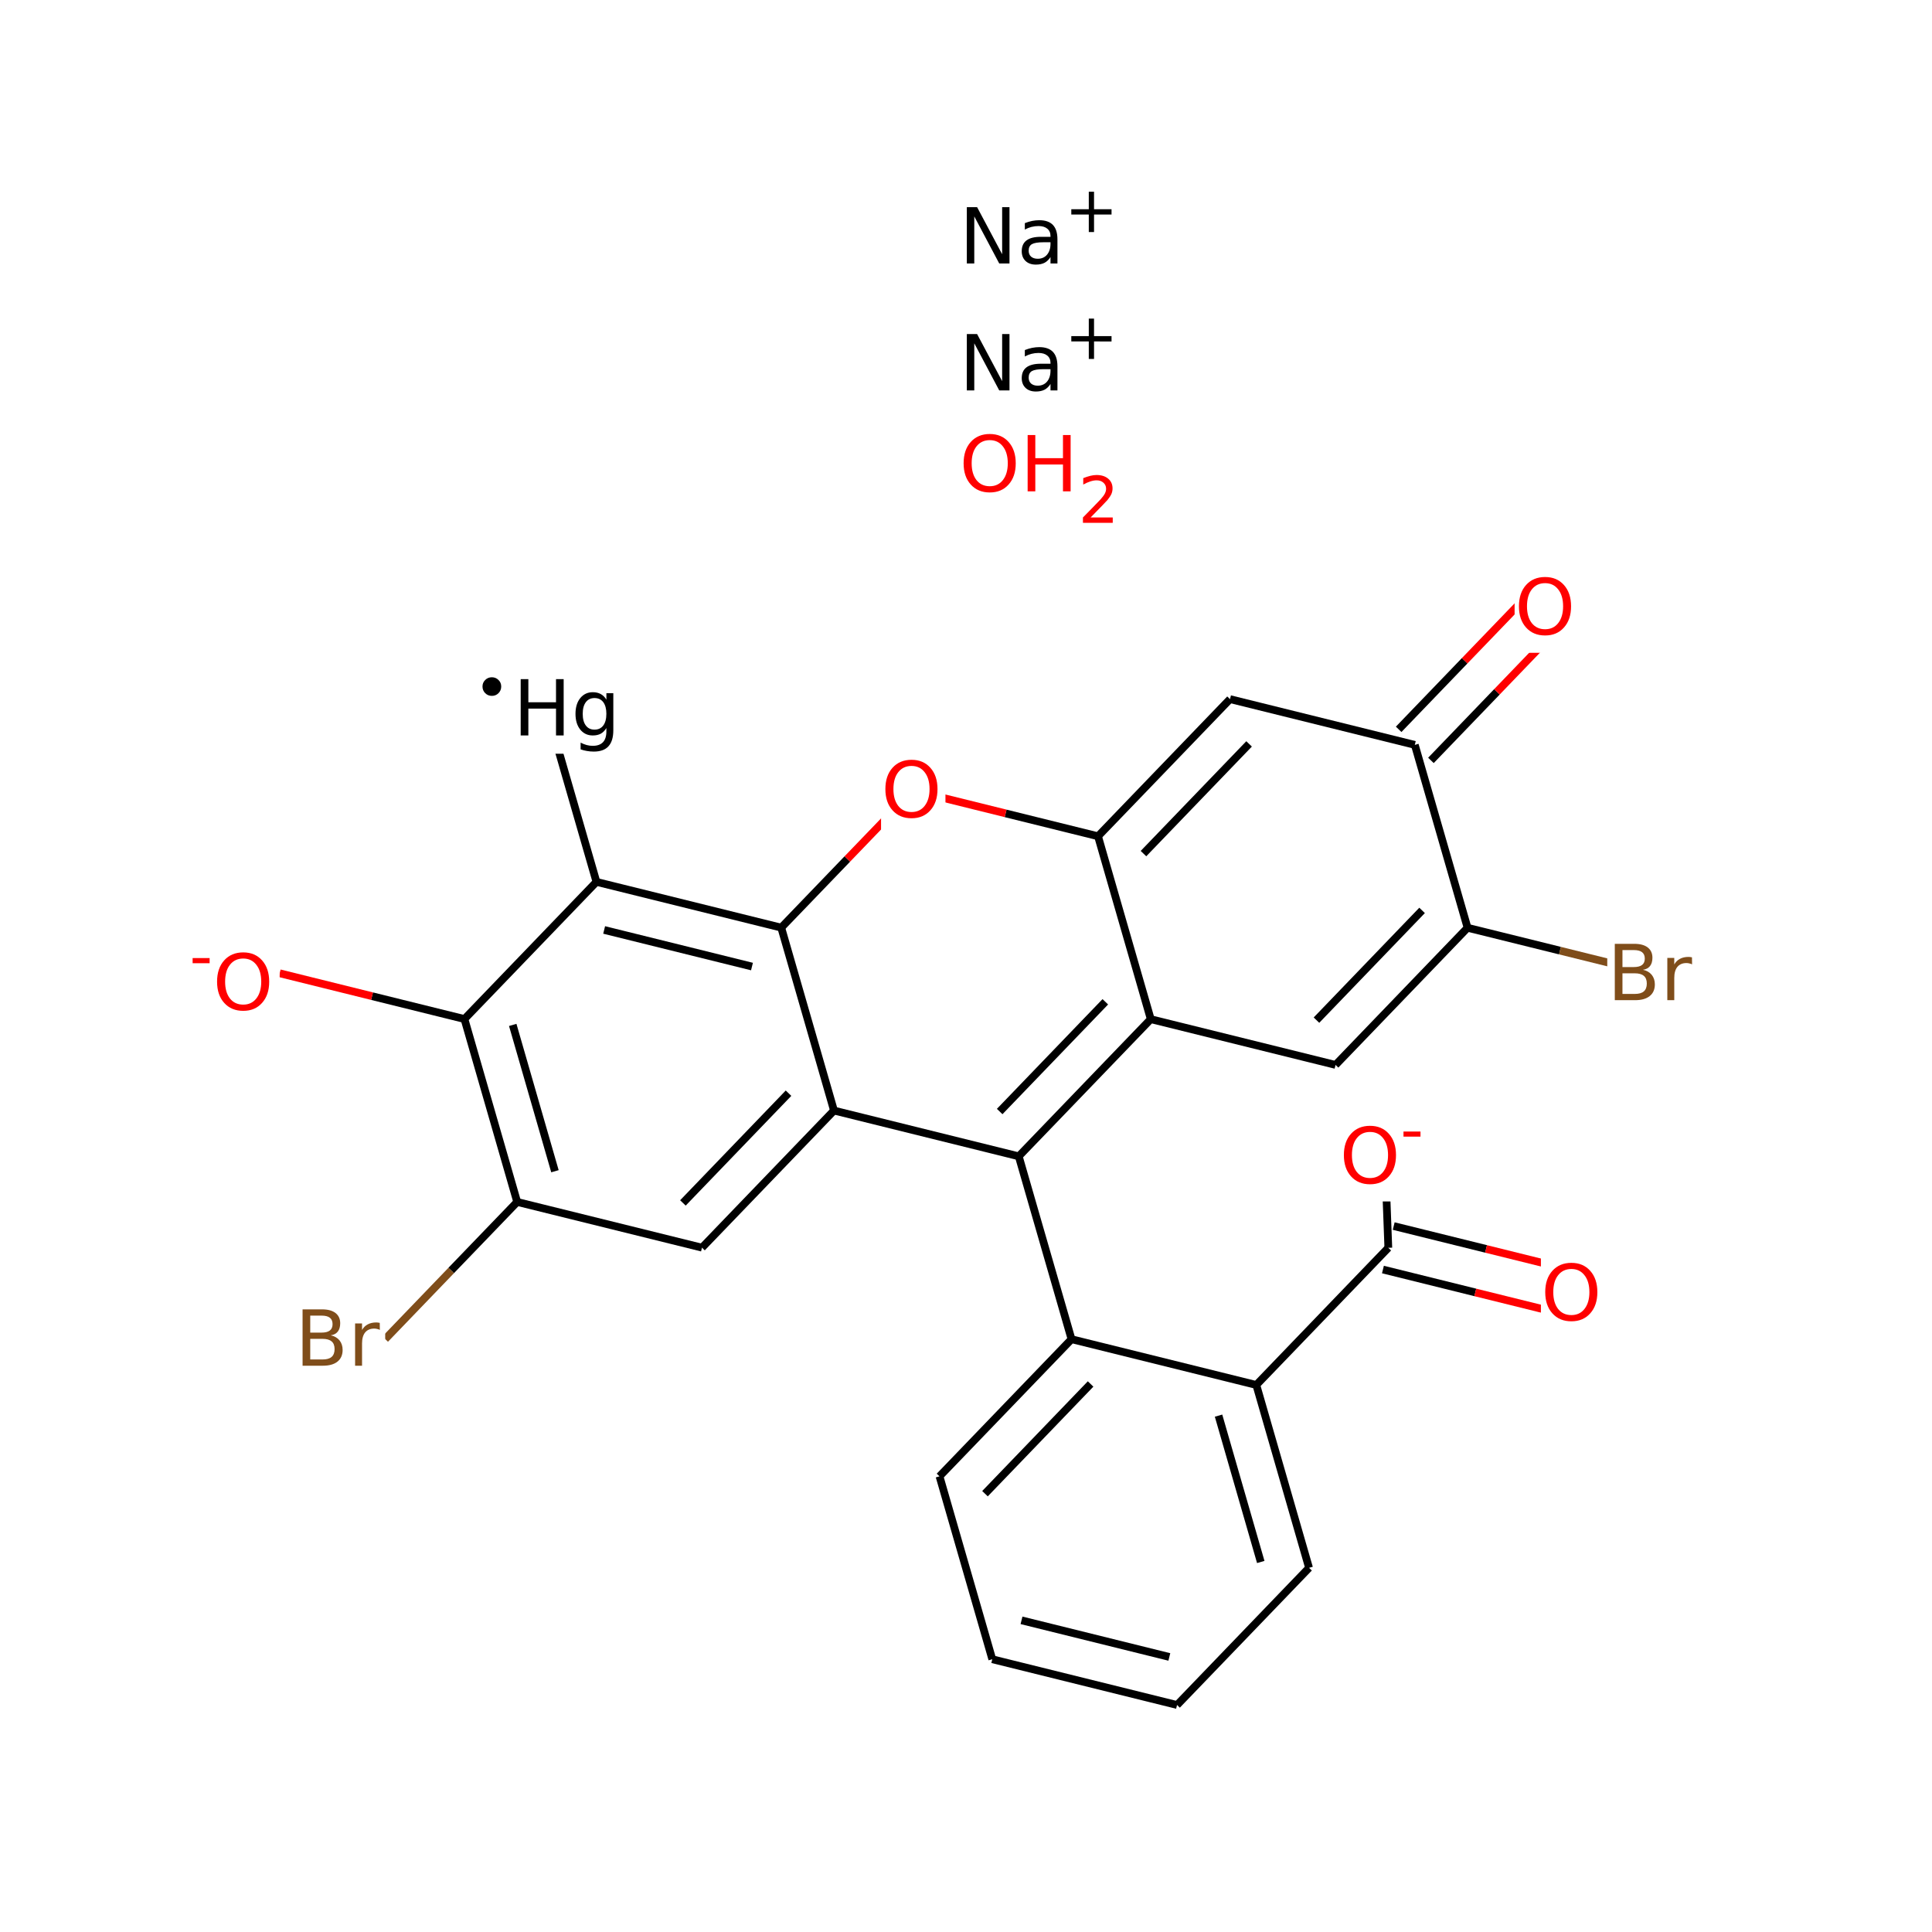 <svg xmlns="http://www.w3.org/2000/svg" xmlns:xlink="http://www.w3.org/1999/xlink" width="300pt" height="300pt" viewBox="0 0 300 300"><defs><symbol overflow="visible"><path d="M.594 2.125V-8.47h6V2.126zm.672-.672h4.671V-7.78h-4.67zm0 0"/></symbol><symbol overflow="visible" id="a"><path d="M4.734-7.953c-.867 0-1.554.324-2.062.97-.5.635-.75 1.51-.75 2.624 0 1.094.25 1.965.75 2.61.508.637 1.195.953 2.062.953.852 0 1.532-.316 2.032-.953.507-.645.765-1.516.765-2.61 0-1.113-.257-1.988-.764-2.624-.5-.645-1.18-.97-2.032-.97zm0-.953c1.22 0 2.192.414 2.922 1.234.74.824 1.11 1.93 1.11 3.313 0 1.376-.37 2.477-1.11 3.298C6.926-.24 5.953.17 4.734.17c-1.23 0-2.214-.41-2.953-1.234C1.04-1.882.673-2.984.673-4.36c0-1.382.367-2.488 1.11-3.312.738-.82 1.722-1.234 2.952-1.234zm0 0"/></symbol><symbol overflow="visible" id="b"><path d="M2.36-4.172V-.97h1.906c.632 0 1.1-.128 1.406-.39.312-.27.47-.675.47-1.218 0-.55-.158-.953-.47-1.203-.305-.26-.774-.392-1.406-.392zm0-3.61v2.64h1.75c.58 0 1.015-.108 1.296-.327.282-.218.422-.546.422-.983 0-.445-.14-.78-.422-1-.28-.22-.715-.328-1.297-.328zM1.17-8.75h3.03c.907 0 1.6.188 2.08.563.488.374.734.906.734 1.593 0 .543-.125.977-.375 1.297-.25.313-.617.508-1.093.578.582.126 1.035.388 1.36.782.32.4.484.89.484 1.485 0 .78-.265 1.387-.796 1.812C6.062-.21 5.3 0 4.312 0h-3.14zm0 0"/></symbol><symbol overflow="visible" id="c"><path d="M4.938-5.563c-.125-.062-.262-.11-.407-.14-.135-.04-.292-.063-.468-.063-.605 0-1.074.2-1.406.594-.324.4-.484.97-.484 1.72V0H1.094v-6.563h1.078v1.016c.226-.394.523-.687.89-.875.364-.195.805-.297 1.33-.297.07 0 .147.01.233.017.094.012.19.027.297.047zm0 0"/></symbol><symbol overflow="visible" id="f"><path d="M1.172-8.75H2.36v3.594h4.296V-8.75h1.188V0H6.656v-4.172H2.36V0H1.17zm0 0"/></symbol><symbol overflow="visible" id="g"><path d="M5.453-3.36c0-.78-.164-1.382-.484-1.812-.325-.426-.78-.64-1.36-.64-.575 0-1.024.214-1.344.64-.325.43-.485 1.03-.485 1.813 0 .782.16 1.387.486 1.813.32.43.77.64 1.343.64.58 0 1.035-.21 1.36-.64.32-.426.483-1.03.483-1.812zM6.53-.812c0 1.114-.25 1.942-.75 2.485-.49.55-1.25.828-2.28.828-.375 0-.734-.03-1.078-.094-.336-.054-.656-.136-.97-.25V1.11c.314.163.626.288.94.374.31.082.624.125.936.125.707 0 1.238-.188 1.594-.563.35-.367.53-.922.53-1.672v-.53c-.23.385-.514.678-.858.874-.344.186-.762.28-1.25.28C2.54 0 1.89-.305 1.39-.922.9-1.535.657-2.348.657-3.36c0-1.007.242-1.82.735-2.437.5-.613 1.15-.922 1.954-.922.488 0 .906.103 1.25.298.343.188.63.477.86.86v-1H6.53zm0 0"/></symbol><symbol overflow="visible" id="i"><path d="M1.172-8.75h1.594l3.89 7.313V-8.75h1.14V0H6.204L2.328-7.313V0H1.172zm0 0"/></symbol><symbol overflow="visible" id="j"><path d="M4.11-3.297c-.868 0-1.47.102-1.813.297-.336.2-.5.54-.5 1.016 0 .386.125.695.375.92.258.22.6.33 1.03.33.603 0 1.083-.207 1.44-.625.362-.425.545-.992.545-1.702v-.235zm2.156-.453V0H5.187v-1c-.25.398-.558.695-.92.89-.37.188-.814.282-1.345.282-.68 0-1.215-.188-1.61-.563C.914-.774.72-1.28.72-1.907c0-.74.24-1.297.733-1.672.5-.375 1.238-.563 2.22-.563h1.514v-.11c0-.5-.167-.883-.5-1.156-.324-.27-.777-.407-1.36-.407-.374 0-.745.047-1.108.14-.357.095-.697.232-1.017.407v-1c.395-.156.774-.27 1.14-.343.376-.07.74-.11 1.095-.11.945 0 1.656.247 2.124.736.47.492.704 1.234.704 2.234zm0 0"/></symbol><symbol overflow="visible"><path d="M.5 1.766v-8.813h5v8.813zm.563-.547h3.875v-7.704H1.063zm0 0"/></symbol><symbol overflow="visible" id="d"><path d="M.484-3.14h2.64v.796H.485zm0 0"/></symbol><symbol overflow="visible" id="e"><path d="M1.5-2.72c0-.405.14-.74.422-1.014.28-.282.625-.422 1.03-.422.407 0 .75.14 1.032.422.282.273.422.61.422 1.015 0 .408-.14.75-.422 1.033-.28.28-.625.42-1.03.42-.407 0-.75-.14-1.032-.42-.28-.282-.422-.625-.422-1.032zm0 0"/></symbol><symbol overflow="visible" id="h"><path d="M1.922-.828H5.36V0H.733v-.828c.375-.383.883-.906 1.532-1.563.644-.657 1.05-1.08 1.218-1.266.313-.352.532-.65.657-.89.126-.25.188-.493.188-.735 0-.384-.137-.697-.406-.94-.274-.25-.625-.374-1.063-.374-.313 0-.64.06-.985.172-.336.106-.7.266-1.094.484v-1c.396-.156.767-.273 1.11-.36.344-.08.66-.124.954-.124.75 0 1.347.188 1.797.563.458.376.688.883.688 1.516 0 .305-.058.59-.172.86-.117.26-.32.574-.61.937-.085.094-.343.37-.78.828-.438.45-1.055 1.08-1.844 1.892zm0 0"/></symbol><symbol overflow="visible" id="k"><path d="M4.594-6.266v2.72h2.718v.827H4.595V0H3.78v-2.72H1.064v-.827H3.78v-2.72zm0 0"/></symbol></defs><g><path fill="#fff" d="M0 0h300v300H0z"/><path d="M154.082 257.645l28.69 7.105M158.62 251.605l22.954 5.684M145.887 229.246l8.195 28.4M182.773 264.75l20.497-21.297M203.27 243.453l-8.192-28.398M195.77 242.543l-6.555-22.723M195.078 215.055l-28.69-7.106M195.078 215.055l20.5-21.297M166.387 207.95l-20.5 21.296M169.348 214.902l-16.4 17.036M166.387 207.95l-8.196-28.4M158.19 179.55l20.5-21.296M155.23 172.598l16.403-17.04M129.5 172.445l28.69 7.106M178.69 158.254l28.693 7.105M170.5 129.852l8.19 28.402M207.383 165.36l20.5-21.298M204.422 158.406l16.398-17.04M227.883 144.063l-8.192-28.4M227.883 144.063l14.347 3.55" stroke-width="1.2" stroke="#000" stroke-miterlimit="10" fill="none"/><path d="M242.23 147.613l14.344 3.555" stroke-width="1.2" stroke="#7f4d1a" stroke-miterlimit="10" fill="none"/><path d="M222.195 118.074l10.25-10.648" stroke-width="1.2" stroke="#000" stroke-miterlimit="10" fill="none"/><path d="M232.445 107.426l10.25-10.65" stroke-width="1.2" stroke="#f00" stroke-miterlimit="10" fill="none"/><path d="M217.184 113.25l10.25-10.648" stroke-width="1.2" stroke="#000" stroke-miterlimit="10" fill="none"/><path d="M227.434 102.602l10.25-10.645" stroke-width="1.2" stroke="#f00" stroke-miterlimit="10" fill="none"/><path d="M219.69 115.664l-28.694-7.105" stroke-width="1.2" stroke="#000" stroke-miterlimit="10" fill="none"/><path d="M235.188 87.367h10v14h-10zm0 0" fill="#fff"/><use xlink:href="#a" x="235.188" y="98.506" fill="#f00"/><path d="M190.996 108.56L170.5 129.85M193.957 115.512l-16.398 17.035M170.5 129.852l-14.348-3.55" stroke-width="1.2" stroke="#000" stroke-miterlimit="10" fill="none"/><path d="M156.152 126.3l-14.343-3.55M141.81 122.75l-10.25 10.645" stroke-width="1.2" stroke="#f00" stroke-miterlimit="10" fill="none"/><path d="M131.56 133.395l-10.25 10.648" stroke-width="1.2" stroke="#000" stroke-miterlimit="10" fill="none"/><path d="M136.81 115.75h10v14h-10zm0 0" fill="#fff"/><use xlink:href="#a" x="136.809" y="126.889" fill="#f00"/><path d="M121.31 144.043l-28.693-7.106M116.766 150.086l-22.954-5.684M129.5 172.445l-8.19-28.402M92.617 136.938l-20.5 21.296M92.617 136.938l-8.195-28.4M72.117 158.234l8.192 28.403M79.617 159.148l6.555 22.72M72.117 158.234l-14.347-3.55" stroke-width="1.2" stroke="#000" stroke-miterlimit="10" fill="none"/><path d="M57.77 154.684l-14.344-3.555" stroke-width="1.2" stroke="#f00" stroke-miterlimit="10" fill="none"/><path d="M80.31 186.637l28.694 7.1M80.31 186.637L70.06 197.28" stroke-width="1.2" stroke="#000" stroke-miterlimit="10" fill="none"/><path d="M70.063 197.28l-10.25 10.65" stroke-width="1.2" stroke="#7f4d1a" stroke-miterlimit="10" fill="none"/><path d="M109.004 193.738l20.496-21.293M106.043 186.79l16.398-17.04" stroke-width="1.2" stroke="#000" stroke-miterlimit="10" fill="none"/><path d="M45.813 200.93h14v14h-14zm0 0" fill="#fff"/><g fill="#7f4d1a"><use xlink:href="#b" x="45.813" y="212.068"/><use xlink:href="#c" x="54.045" y="212.068"/></g><path d="M29.426 142.63h14v17h-14zm0 0" fill="#fff"/><use xlink:href="#d" x="29.426" y="151.911" fill="#f00"/><use xlink:href="#a" x="33.034" y="156.794" fill="#f00"/><path d="M73.422 100.04h23v17h-23zm0 0" fill="#fff"/><use xlink:href="#e" x="73.422" y="109.321"/><use xlink:href="#f" x="79.682" y="114.204"/><use xlink:href="#g" x="88.705" y="114.204"/><path d="M249.574 144.168h14v14h-14zm0 0" fill="#fff"/><g fill="#7f4d1a"><use xlink:href="#b" x="249.574" y="155.307"/><use xlink:href="#c" x="257.807" y="155.307"/></g><path d="M214.742 197.133l14.344 3.554" stroke-width="1.2" stroke="#000" stroke-miterlimit="10" fill="none"/><path d="M229.086 200.688l14.348 3.55" stroke-width="1.2" stroke="#f00" stroke-miterlimit="10" fill="none"/><path d="M216.414 190.383l14.344 3.55" stroke-width="1.2" stroke="#000" stroke-miterlimit="10" fill="none"/><path d="M230.758 193.934l14.347 3.554" stroke-width="1.2" stroke="#f00" stroke-miterlimit="10" fill="none"/><path d="M215.578 193.758l-.29-7.848" stroke-width="1.2" stroke="#000" stroke-miterlimit="10" fill="none"/><path d="M215.29 185.91l-.286-7.85" stroke-width="1.2" stroke="#f00" stroke-miterlimit="10" fill="none"/><path d="M239.27 193.863h10v14h-10zm0 0" fill="#fff"/><use xlink:href="#a" x="239.27" y="205.002" fill="#f00"/><path d="M208.004 169.56h14v17h-14zm0 0" fill="#fff"/><use xlink:href="#a" x="208.004" y="183.724" fill="#f00"/><use xlink:href="#d" x="217.449" y="178.841" fill="#f00"/><path d="M148.957 65.16h25v19h-25zm0 0" fill="#fff"/><g fill="#f00"><use xlink:href="#a" x="148.957" y="76.299"/><use xlink:href="#f" x="158.402" y="76.299"/></g><use xlink:href="#h" x="167.426" y="81.182" fill="#f00"/><path d="M148.957 46.457h25v17h-25zm0 0" fill="#fff"/><use xlink:href="#i" x="148.957" y="60.622"/><use xlink:href="#j" x="157.934" y="60.622"/><use xlink:href="#k" x="165.287" y="55.739"/><path d="M148.957 26.75h25v17h-25zm0 0" fill="#fff"/><use xlink:href="#i" x="148.957" y="40.915"/><use xlink:href="#j" x="157.934" y="40.915"/><use xlink:href="#k" x="165.287" y="36.032"/></g></svg>